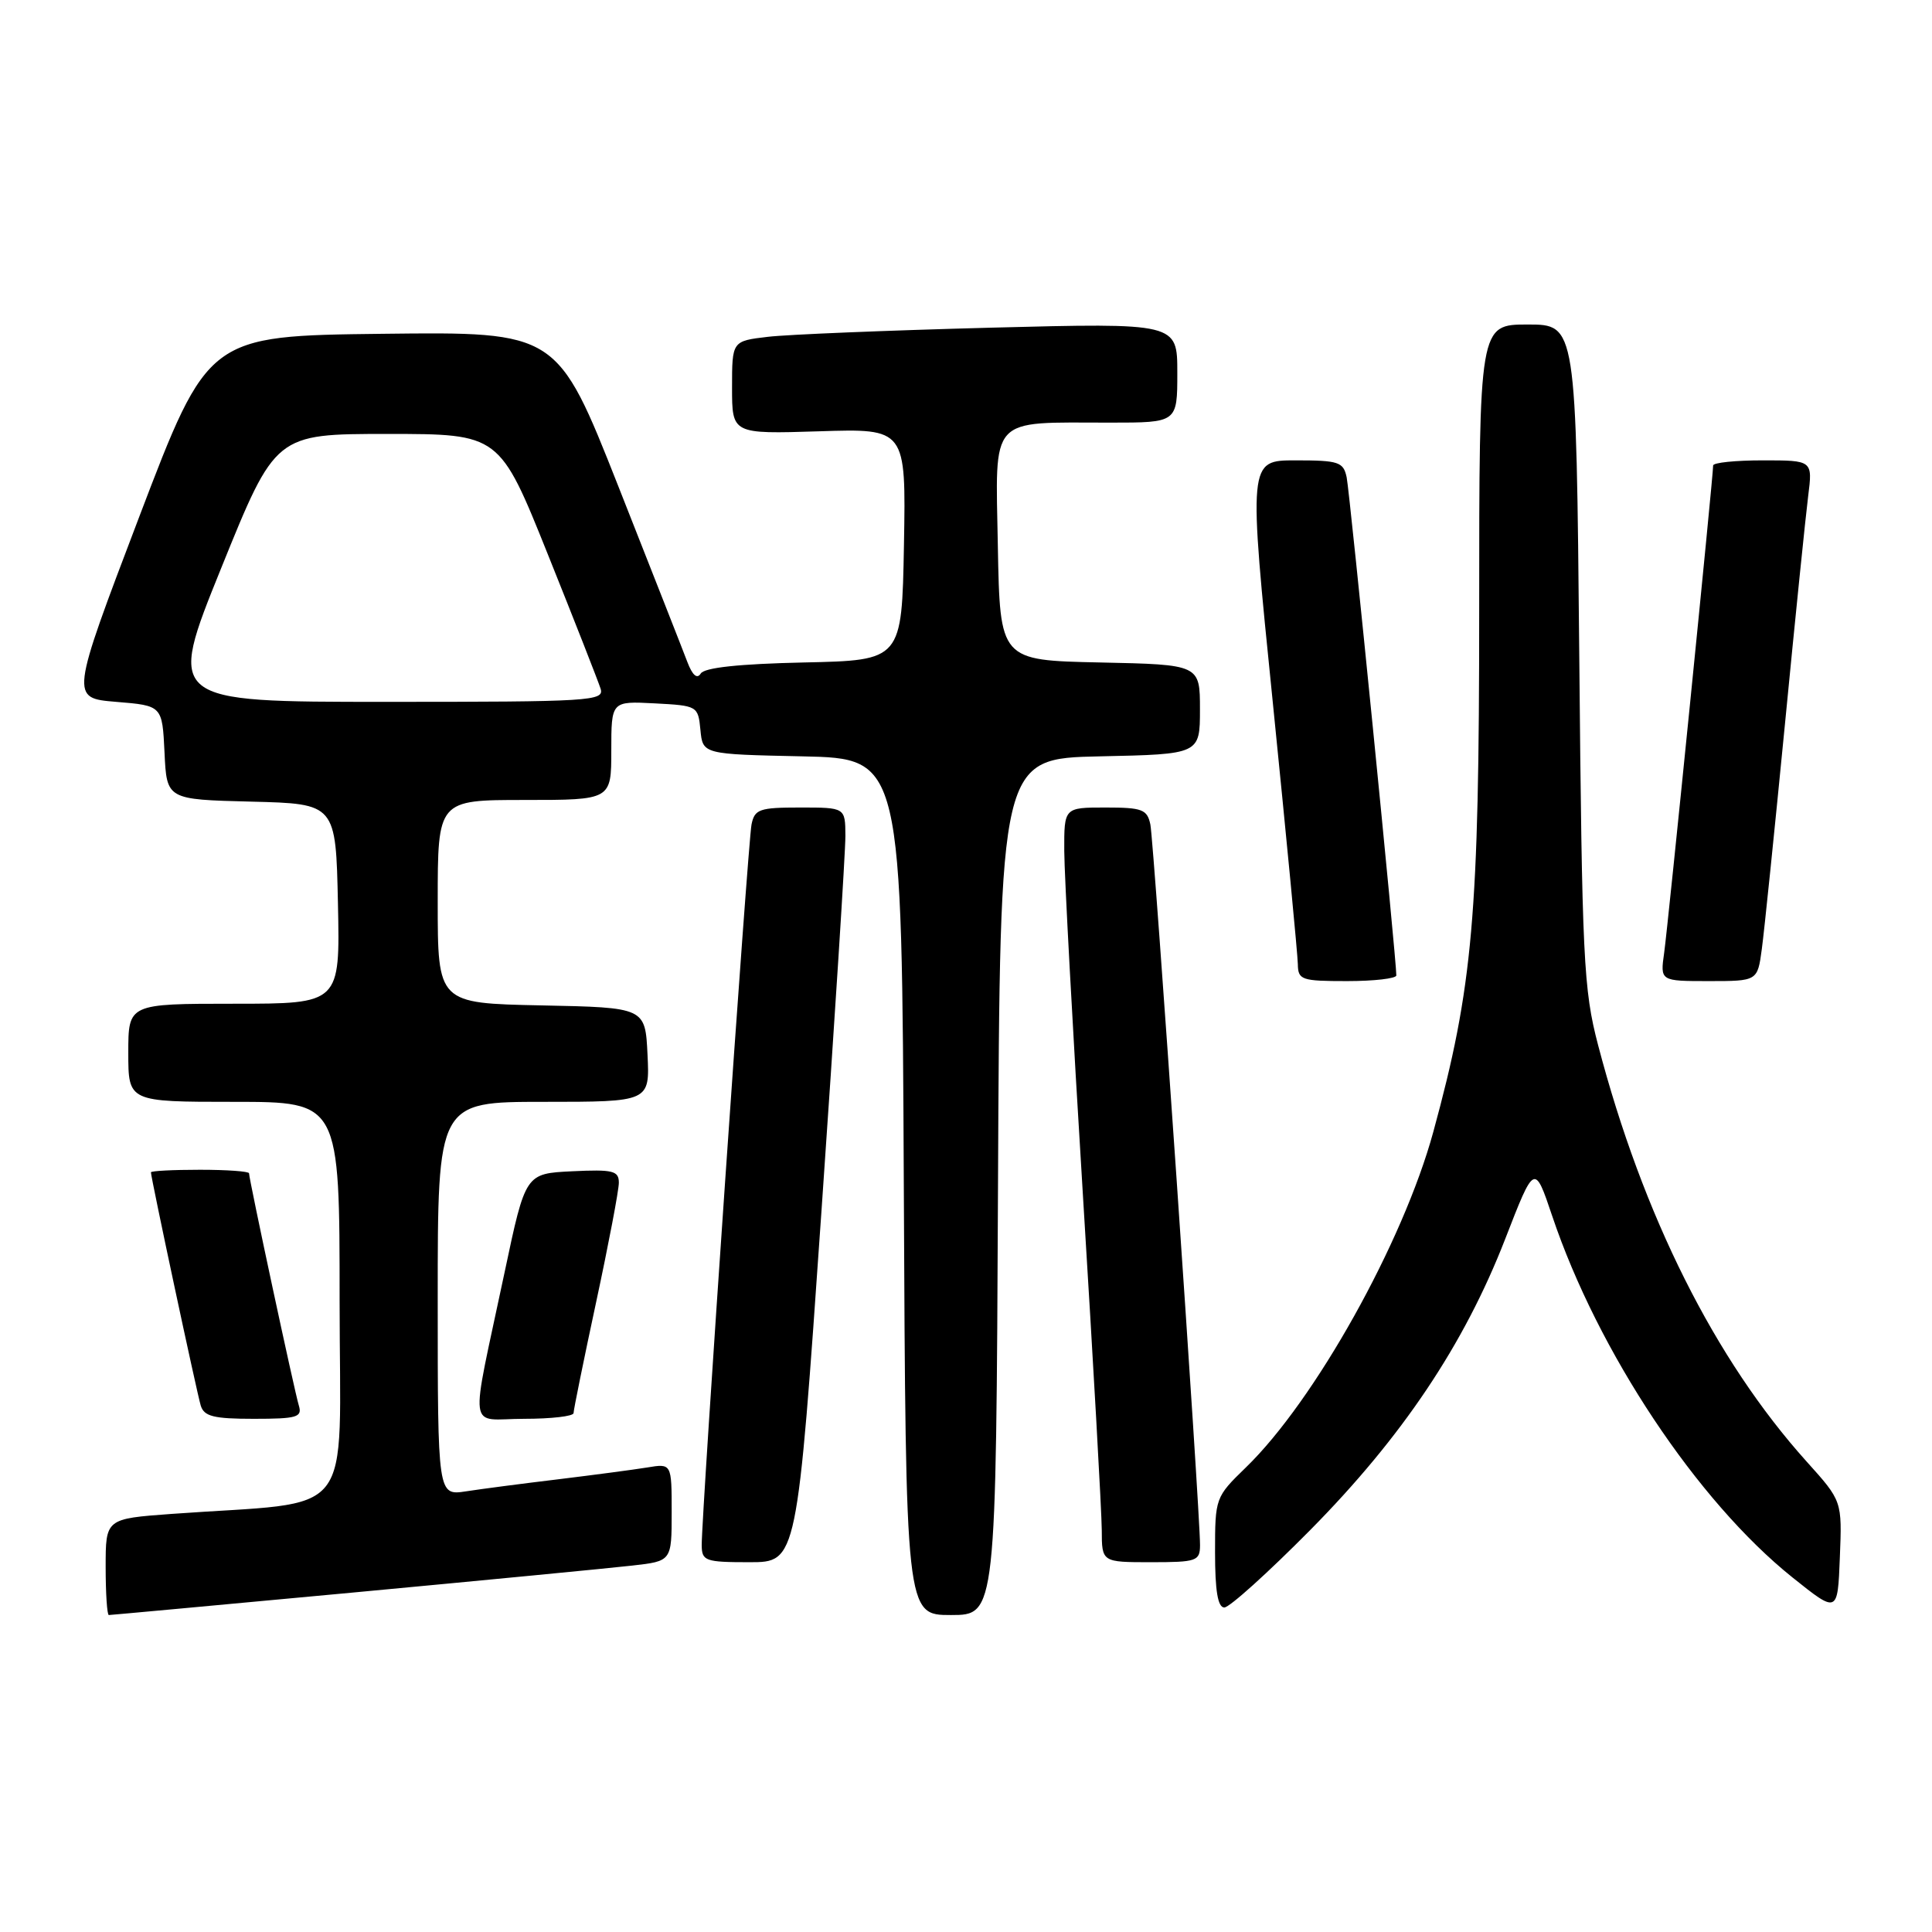 <?xml version="1.0" encoding="UTF-8" standalone="no"?>
<!DOCTYPE svg PUBLIC "-//W3C//DTD SVG 1.1//EN" "http://www.w3.org/Graphics/SVG/1.1/DTD/svg11.dtd" >
<svg xmlns="http://www.w3.org/2000/svg" xmlns:xlink="http://www.w3.org/1999/xlink" version="1.1" viewBox="0 0 256 256">
 <g >
 <path fill="currentColor"
d=" M 46.67 211.03 C 64.18 209.39 80.86 207.78 83.75 207.45 C 89.00 206.86 89.00 206.86 89.00 200.38 C 89.00 193.91 89.00 193.91 85.75 194.45 C 83.96 194.74 78.67 195.44 74.00 196.01 C 69.33 196.57 63.81 197.29 61.75 197.61 C 58.00 198.18 58.00 198.18 58.00 172.09 C 58.00 146.00 58.00 146.00 72.05 146.00 C 86.10 146.00 86.10 146.00 85.80 139.75 C 85.50 133.50 85.50 133.50 71.75 133.22 C 58.00 132.94 58.00 132.94 58.00 119.47 C 58.00 106.00 58.00 106.00 69.50 106.00 C 81.00 106.00 81.00 106.00 81.00 99.45 C 81.00 92.90 81.00 92.90 86.75 93.20 C 92.42 93.50 92.50 93.54 92.81 96.72 C 93.12 99.94 93.12 99.94 106.31 100.22 C 119.50 100.50 119.50 100.50 119.76 157.25 C 120.02 214.00 120.02 214.00 126.00 214.00 C 131.98 214.00 131.98 214.00 132.24 157.25 C 132.50 100.50 132.50 100.50 145.75 100.22 C 159.00 99.94 159.00 99.94 159.00 94.00 C 159.00 88.06 159.00 88.06 145.75 87.78 C 132.50 87.50 132.50 87.50 132.22 72.38 C 131.91 54.89 130.90 56.00 147.13 56.00 C 156.00 56.00 156.00 56.00 156.00 49.39 C 156.00 42.78 156.00 42.78 131.25 43.42 C 117.64 43.78 104.36 44.32 101.75 44.63 C 97.00 45.19 97.00 45.19 97.00 51.35 C 97.00 57.51 97.00 57.51 108.53 57.15 C 120.05 56.78 120.05 56.78 119.78 72.14 C 119.50 87.50 119.50 87.50 106.54 87.78 C 97.91 87.97 93.33 88.46 92.85 89.25 C 92.37 90.02 91.75 89.48 91.08 87.72 C 90.52 86.23 86.40 75.77 81.95 64.48 C 73.84 43.96 73.84 43.96 50.71 44.23 C 27.58 44.50 27.58 44.50 18.44 68.50 C 9.31 92.50 9.31 92.50 15.40 93.00 C 21.50 93.50 21.50 93.50 21.80 99.72 C 22.09 105.94 22.09 105.94 33.30 106.22 C 44.50 106.50 44.50 106.50 44.78 119.75 C 45.06 133.00 45.06 133.00 31.03 133.00 C 17.00 133.00 17.00 133.00 17.00 139.50 C 17.00 146.00 17.00 146.00 31.00 146.00 C 45.00 146.00 45.00 146.00 45.00 172.40 C 45.00 202.04 47.56 198.80 22.75 200.60 C 14.00 201.24 14.00 201.24 14.00 207.62 C 14.00 211.13 14.19 214.00 14.42 214.00 C 14.66 214.00 29.17 212.66 46.67 211.03 Z  M 239.41 193.69 C 227.23 180.15 217.68 161.08 211.76 138.50 C 209.82 131.10 209.63 127.19 209.26 86.75 C 208.85 43.00 208.85 43.00 202.43 43.00 C 196.00 43.00 196.00 43.00 196.00 80.90 C 196.00 121.35 195.17 130.76 189.92 149.98 C 185.91 164.66 174.21 185.61 165.08 194.45 C 161.04 198.37 161.00 198.48 161.00 205.70 C 161.00 210.81 161.37 213.00 162.23 213.00 C 162.91 213.00 168.03 208.38 173.62 202.73 C 185.79 190.42 193.99 178.19 199.42 164.24 C 203.33 154.16 203.33 154.16 205.68 161.14 C 211.74 179.14 224.88 198.90 237.50 209.01 C 243.50 213.81 243.50 213.81 243.79 206.35 C 244.09 198.89 244.09 198.89 239.41 193.69 Z  M 108.83 160.75 C 110.60 135.31 112.03 112.81 112.02 110.75 C 112.00 107.00 112.00 107.00 106.02 107.00 C 100.62 107.00 99.99 107.22 99.58 109.25 C 99.11 111.55 92.96 200.68 92.98 204.75 C 93.00 206.84 93.44 207.00 99.31 207.00 C 105.62 207.00 105.62 207.00 108.83 160.75 Z  M 159.01 204.75 C 159.04 200.60 152.90 111.53 152.43 109.25 C 152.01 107.25 151.36 107.00 146.48 107.00 C 141.00 107.00 141.00 107.00 141.02 112.75 C 141.03 115.91 142.14 136.50 143.50 158.50 C 144.86 180.50 145.98 200.41 145.99 202.75 C 146.00 207.00 146.00 207.00 152.50 207.00 C 158.57 207.00 159.00 206.85 159.01 204.75 Z  M 39.60 186.25 C 39.03 184.41 33.00 156.27 33.00 155.47 C 33.00 155.21 30.08 155.00 26.50 155.00 C 22.92 155.00 20.00 155.15 20.00 155.34 C 20.00 156.06 26.09 184.58 26.60 186.25 C 27.04 187.68 28.31 188.00 33.63 188.00 C 39.36 188.00 40.07 187.79 39.60 186.25 Z  M 76.00 187.24 C 76.00 186.82 77.35 180.19 79.00 172.50 C 80.65 164.81 82.00 157.71 82.00 156.72 C 82.00 155.13 81.23 154.94 75.81 155.20 C 69.63 155.50 69.63 155.50 66.88 168.50 C 62.22 190.54 61.89 188.00 69.45 188.00 C 73.05 188.00 76.00 187.66 76.00 187.24 Z  M 185.02 129.25 C 185.06 127.43 178.86 65.27 178.44 63.25 C 178.01 61.21 177.39 61.00 171.68 61.00 C 165.40 61.00 165.40 61.00 168.67 93.25 C 170.46 110.99 171.95 126.51 171.97 127.75 C 172.00 129.85 172.44 130.00 178.50 130.00 C 182.07 130.00 185.01 129.66 185.02 129.25 Z  M 233.45 125.75 C 233.77 123.41 235.14 110.03 236.51 96.00 C 237.87 81.97 239.26 68.36 239.59 65.75 C 240.19 61.00 240.19 61.00 233.59 61.00 C 229.97 61.00 227.00 61.30 227.00 61.68 C 227.00 63.14 221.01 122.73 220.51 126.25 C 219.98 130.00 219.98 130.00 226.43 130.00 C 232.88 130.00 232.88 130.00 233.45 125.75 Z  M 29.32 75.25 C 36.50 57.50 36.50 57.50 51.35 57.50 C 66.19 57.50 66.19 57.50 72.61 73.50 C 76.14 82.29 79.27 90.28 79.58 91.25 C 80.10 92.89 78.32 93.00 51.14 93.00 C 22.14 93.00 22.14 93.00 29.32 75.25 Z "/>
</g>
</svg>
